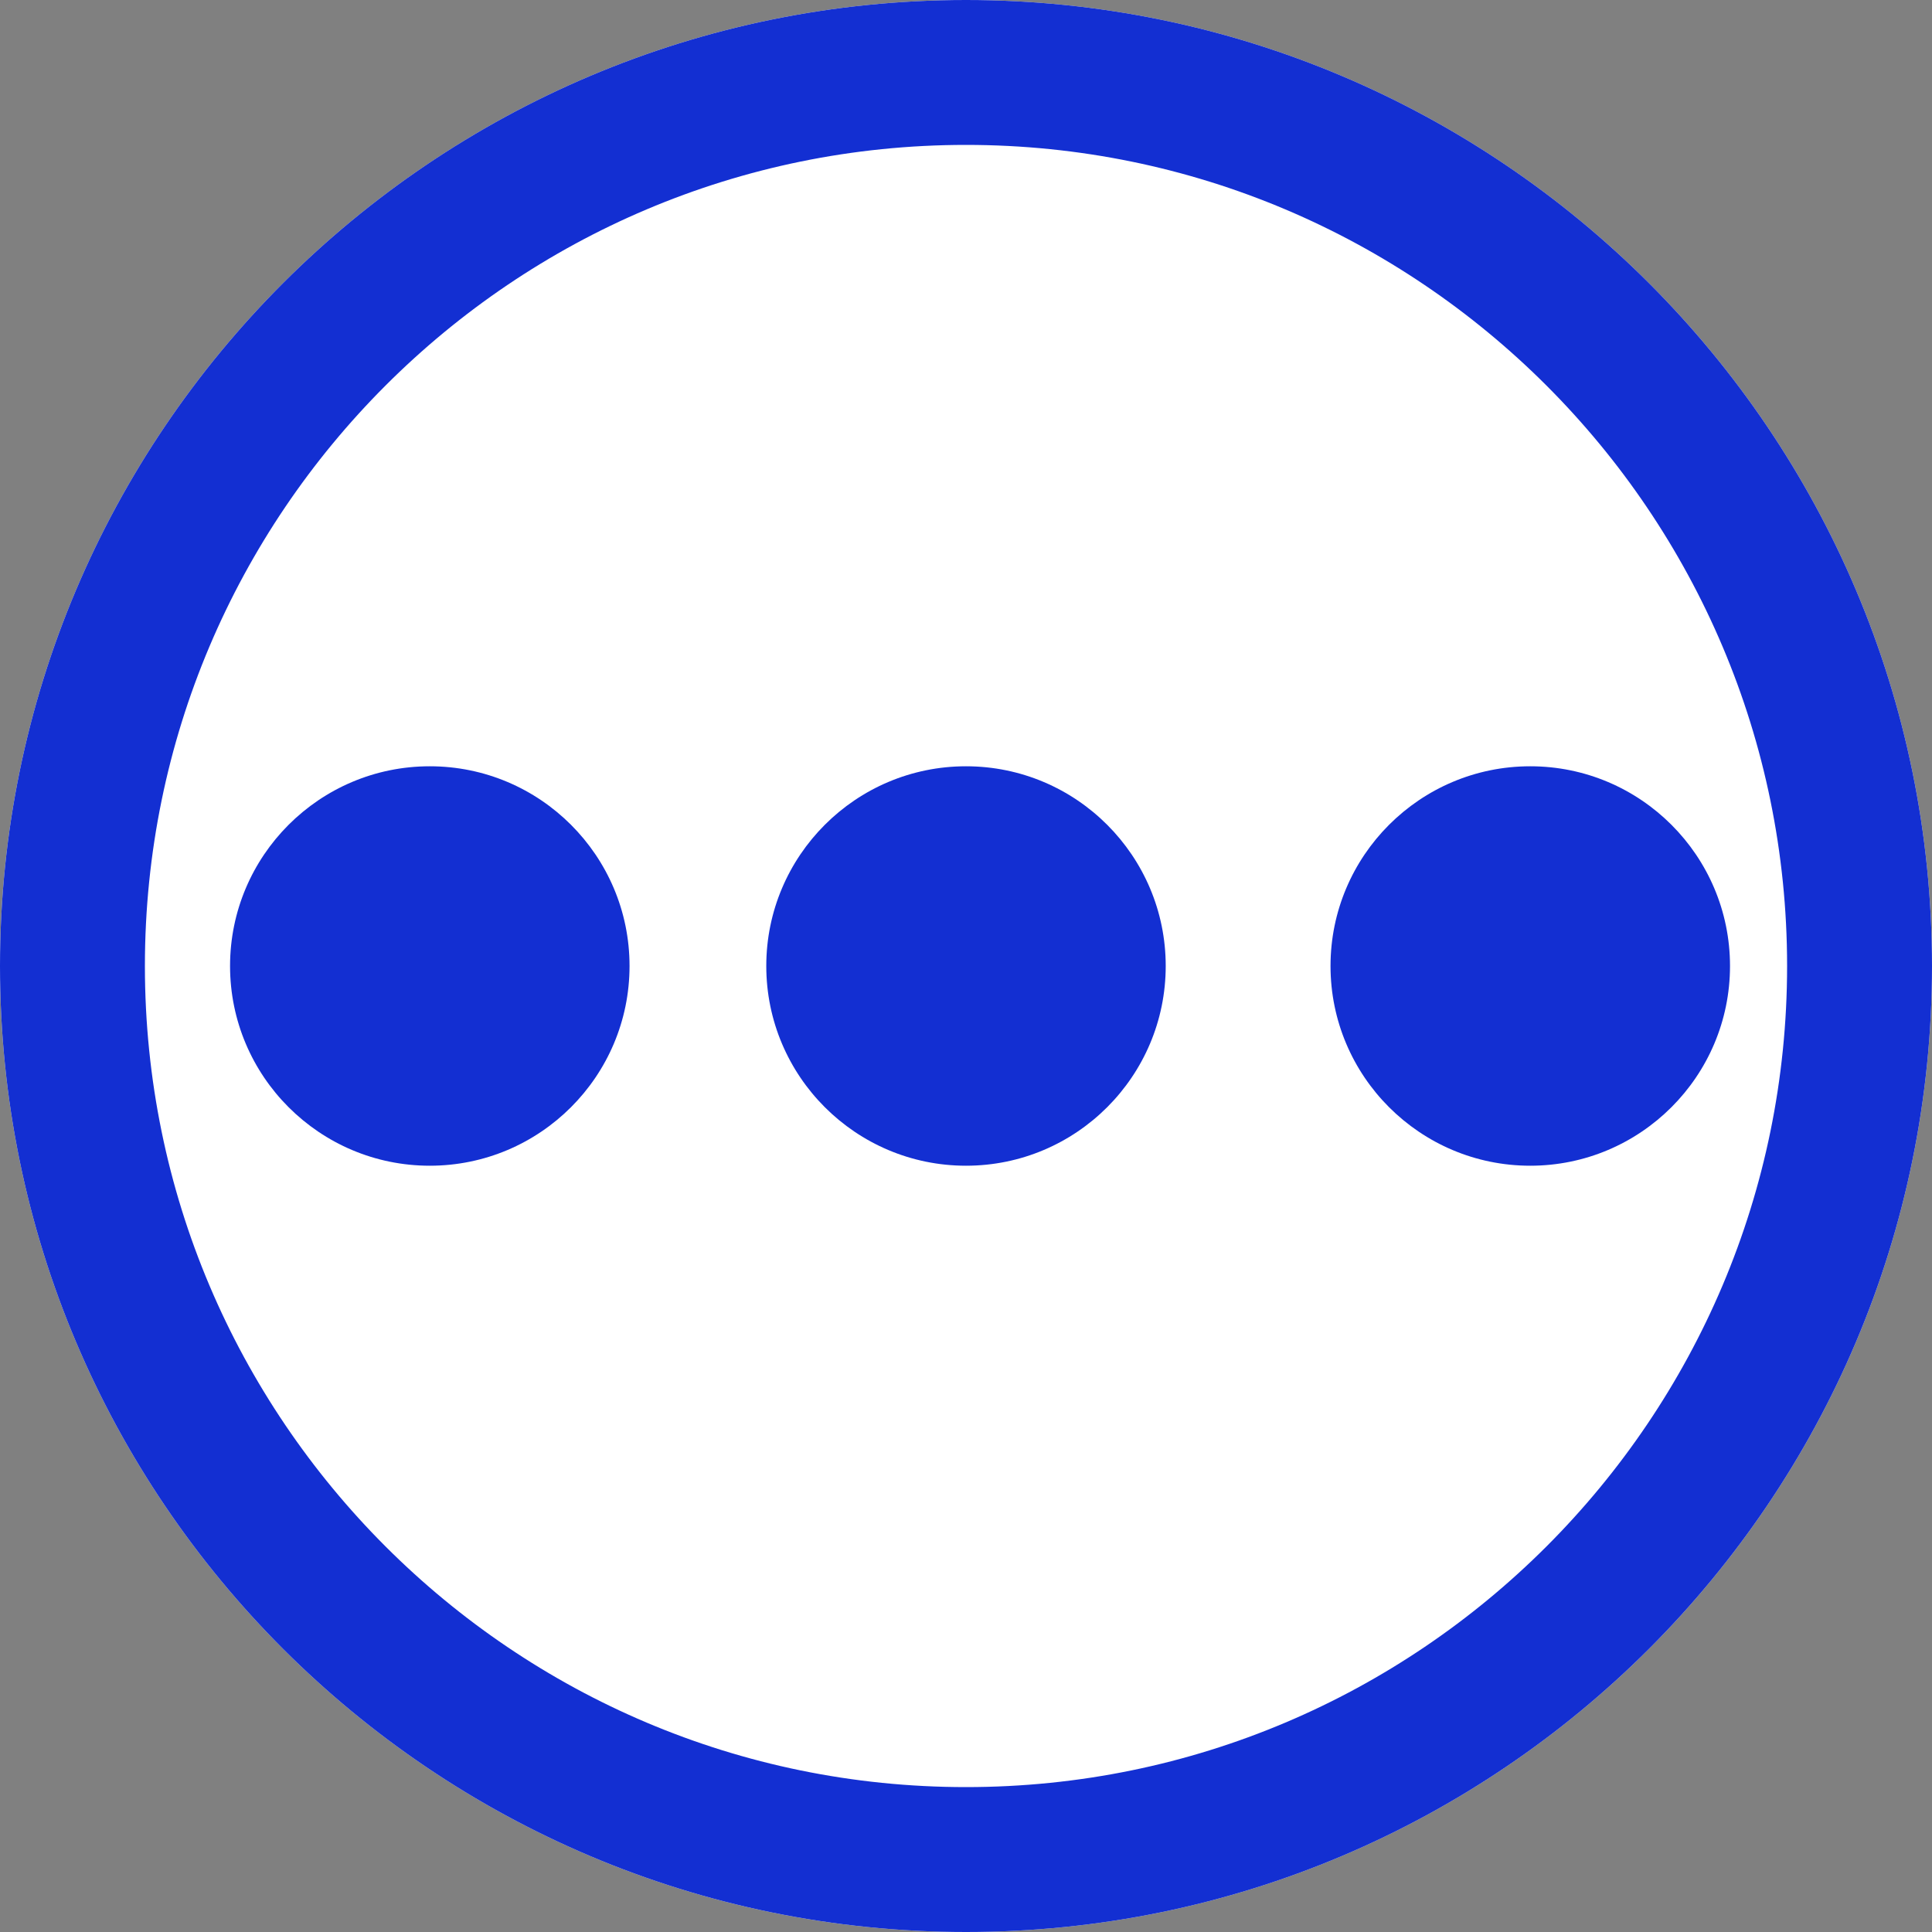 <?xml version="1.0" encoding="UTF-8" standalone="no"?>
<!DOCTYPE svg PUBLIC "-//W3C//DTD SVG 1.1//EN" "http://www.w3.org/Graphics/SVG/1.1/DTD/svg11.dtd">
<svg version="1.1" xmlns="http://www.w3.org/2000/svg" xmlns:xlink="http://www.w3.org/1999/xlink" preserveAspectRatio="xMidYMid meet" viewBox="0 0 400 400" width="400" height="400"><rect x="0" y="0" width="400" height="400" fill="#808080" stroke="none"/><defs><path d="M400 200C400 310.38 310.38 400 200 400C89.62 400 0 310.38 0 200C0 89.62 89.62 0 200 0C310.38 0 400 89.62 400 200Z" id="btUJlVHNt"></path><clipPath id="clipchIHKfnjJ"><use xlink:href="#btUJlVHNt" opacity="1"></use></clipPath><path d="M130.34 200C130.34 222.82 111.81 241.35 88.98 241.35C66.16 241.35 47.63 222.82 47.63 200C47.63 177.18 66.16 158.65 88.98 158.65C111.81 158.65 130.34 177.18 130.34 200Z" id="e8xpkLg6y"></path><path d="M241.35 200C241.35 222.82 222.82 241.35 200 241.35C177.18 241.35 158.65 222.82 158.65 200C158.65 177.18 177.18 158.65 200 158.65C222.82 158.65 241.35 177.18 241.35 200Z" id="c6TxvnyGbh"></path><path d="M358.18 200C358.18 222.82 339.64 241.35 316.82 241.35C294 241.35 275.47 222.82 275.47 200C275.47 177.18 294 158.65 316.82 158.65C339.64 158.65 358.18 177.18 358.18 200Z" id="b2PuKJ0gv"></path></defs><g><g><g><use xlink:href="#btUJlVHNt" opacity="1" fill="#ffffff" fill-opacity="1"></use><g clip-path="url(#clipchIHKfnjJ)"><use xlink:href="#btUJlVHNt" opacity="1" fill-opacity="0" stroke="#132fd2" stroke-width="60" stroke-opacity="1"></use></g></g><g><use xlink:href="#e8xpkLg6y" opacity="1" fill="#132fd2" fill-opacity="1"></use></g><g><use xlink:href="#c6TxvnyGbh" opacity="1" fill="#132fd2" fill-opacity="1"></use></g><g><use xlink:href="#b2PuKJ0gv" opacity="1" fill="#132fd2" fill-opacity="1"></use></g></g></g></svg>